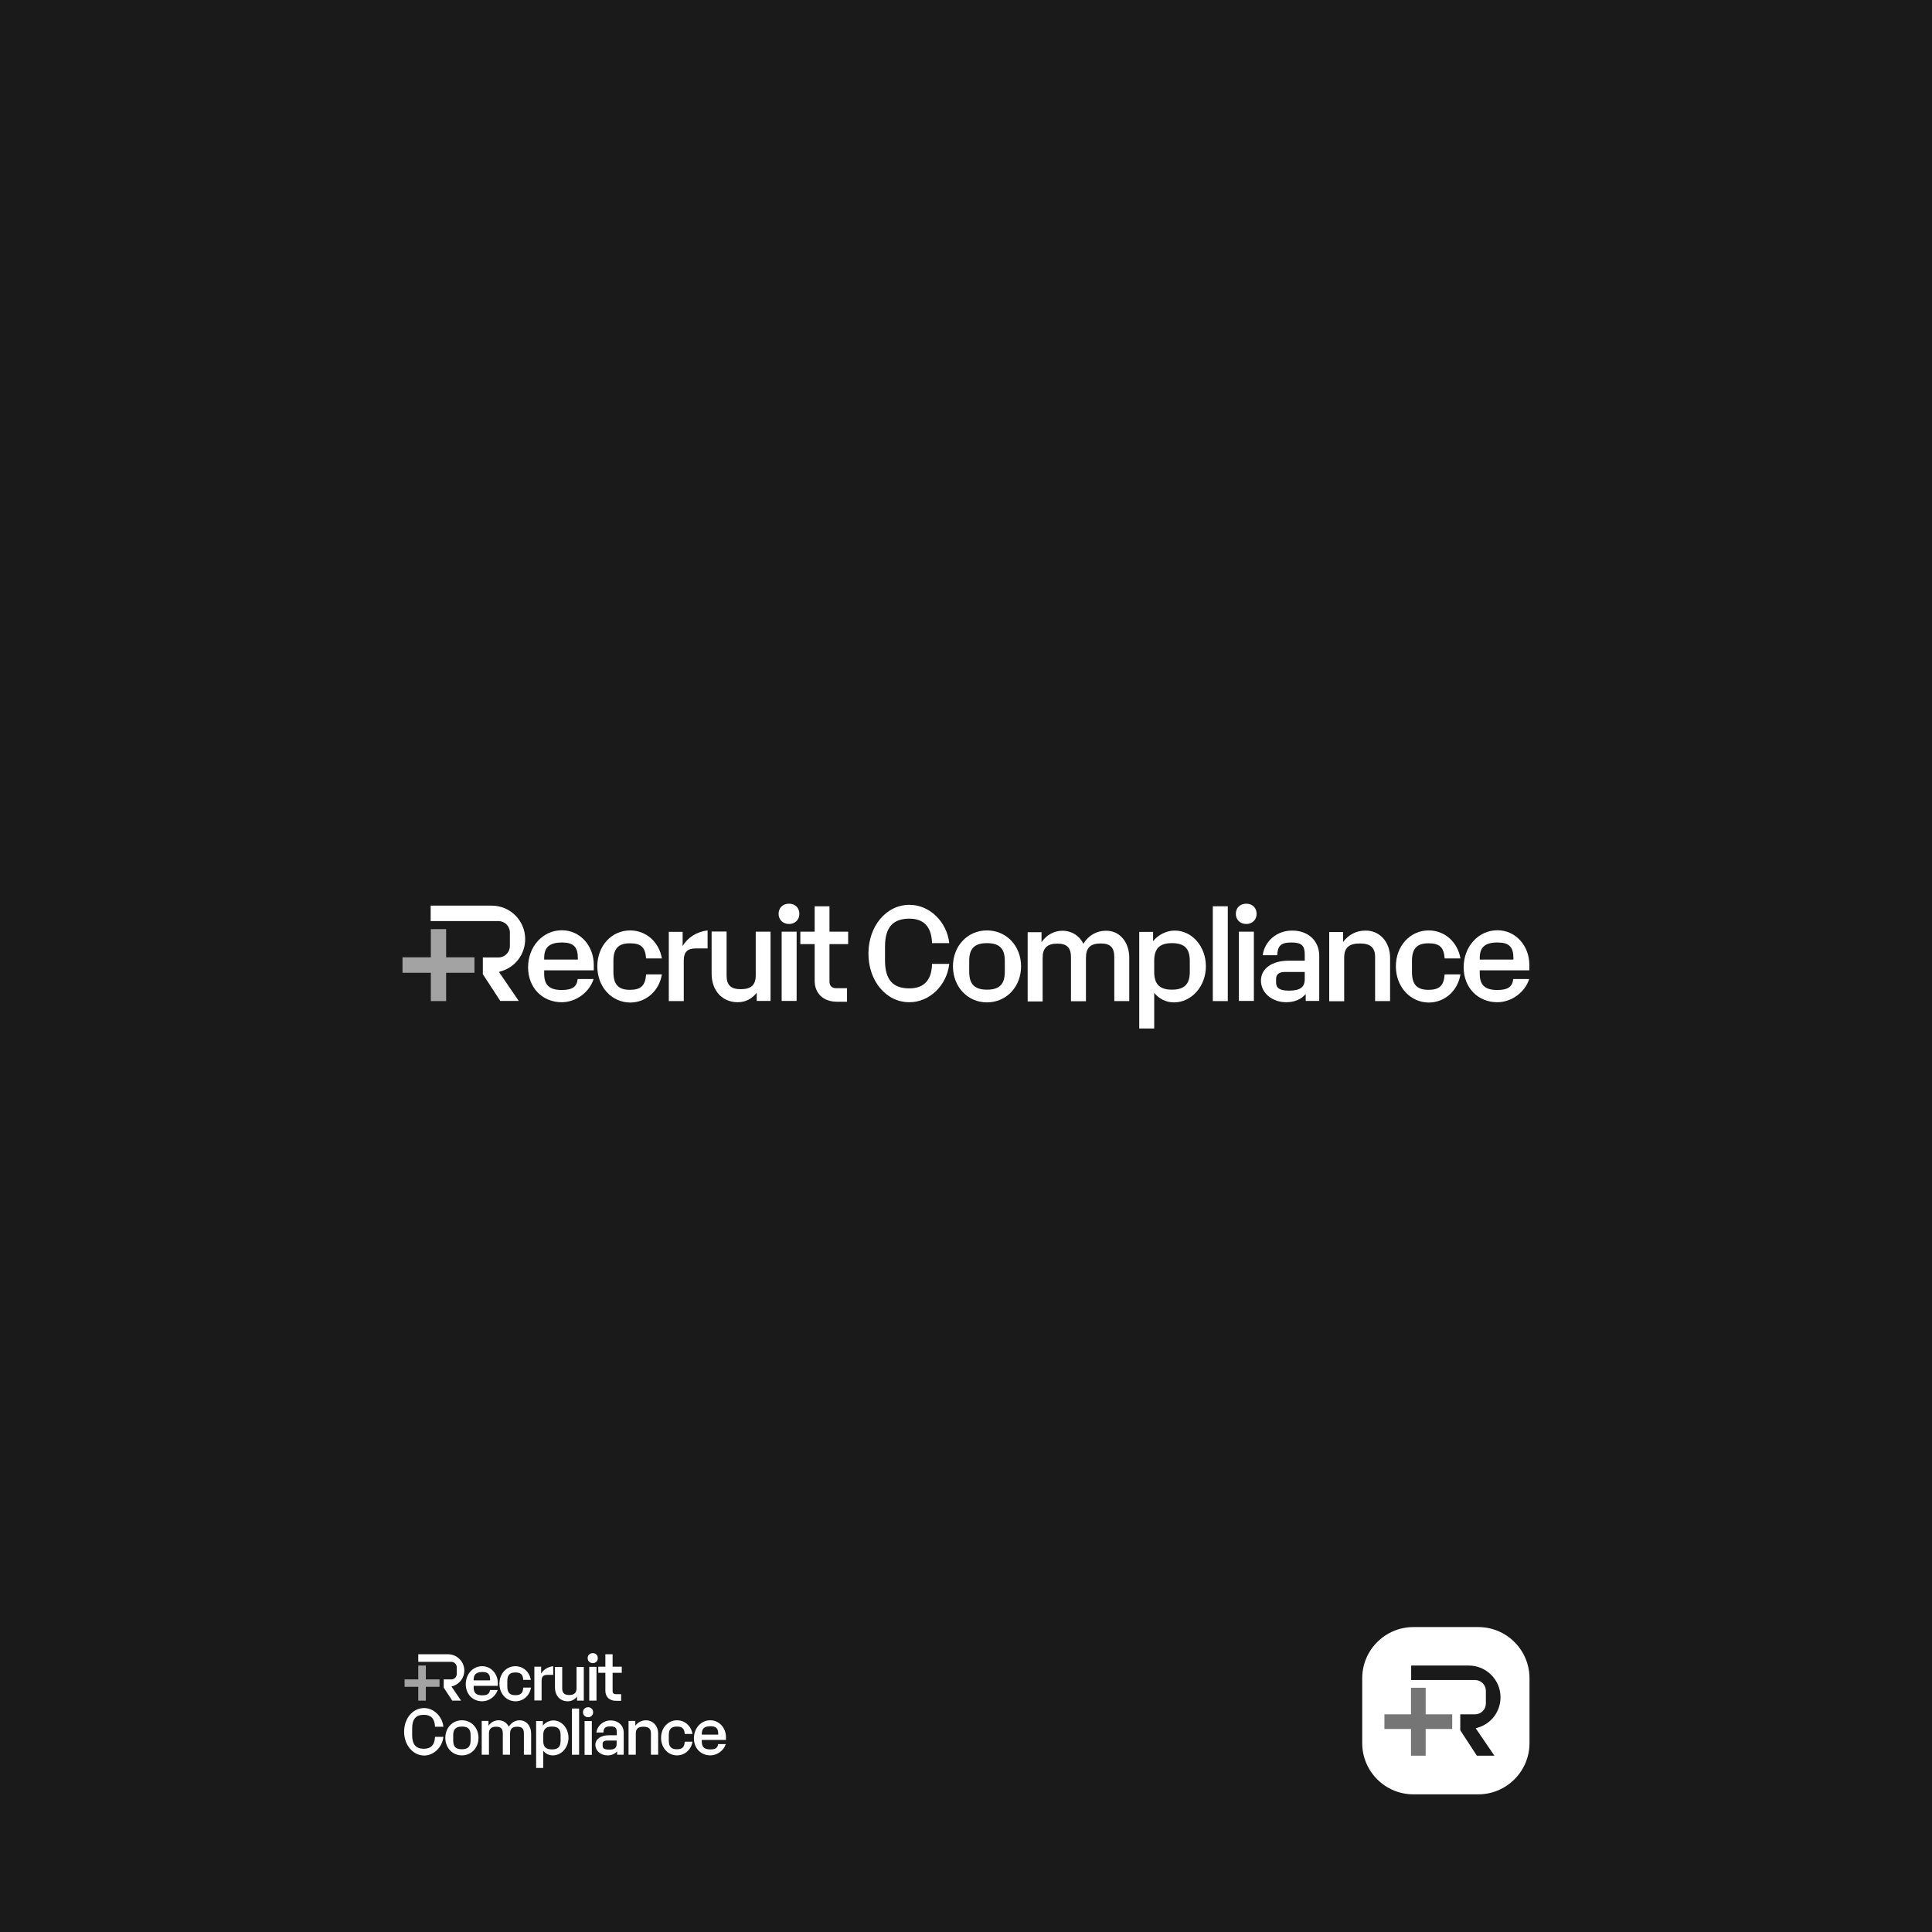 <?xml version="1.0" encoding="utf-8"?>
<!-- Generator: Adobe Illustrator 22.0.0, SVG Export Plug-In . SVG Version: 6.00 Build 0)  -->
<svg version="1.1" id="Layer_1" xmlns="http://www.w3.org/2000/svg" xmlns:xlink="http://www.w3.org/1999/xlink" x="0px" y="0px"
	 viewBox="0 0 1200 1200" style="enable-background:new 0 0 1200 1200;" xml:space="preserve">
<style type="text/css">
	.st0{fill:#1A1A1A;}
	.st1{fill:#FFFFFF;}
	.st2{opacity:0.6;fill:#FFFFFF;}
	.st3{opacity:0.6;fill:#1A1A1A;}
</style>
<rect class="st0" width="1200" height="1200"/>
<path class="st1" d="M918.2,1114.5h-40.3c-17.6,0-31.8-14.3-31.8-31.8v-40.3c0-17.6,14.3-31.8,31.8-31.8h40.3
	c17.6,0,31.8,14.3,31.8,31.8v40.3C950,1100.2,935.7,1114.5,918.2,1114.5z"/>
<g>
	<g>
		<path class="st1" d="M338,602.8v2c0,7.1,3.3,10.1,10.9,10.1c6.6,0,9.4-2,9.9-6.8h9.9c-2.6,8.2-10.9,14.4-19.8,14.4
			c-11.9,0-20.9-8.9-20.9-21.7c0-12.6,8.9-23,21-23c11.2,0,19.8,9.5,19.8,21.5v3.4H338z M338,595v1h20.9v-1c0-6.8-2.7-9.6-9.8-9.6
			C341.5,585.4,338,588.2,338,595z"/>
		<path class="st1" d="M371,600.2c0-12.6,8.8-22.3,20.4-22.3c9.9,0,18,7.2,19.7,17.4h-9.8c-0.5-7-3.2-9.4-10.1-9.4
			c-7.1,0-10.2,3.3-10.2,10.9v6.9c0,7.7,3,11.1,10.2,11.1c6.9,0,9.6-2.6,10.1-9.6h9.8c-1.6,10.2-9.8,17.5-19.7,17.5
			C379.8,622.6,371,612.9,371,600.2z"/>
		<path class="st1" d="M439.5,577.9v11.2h-7.6c-4.9,0-7.2,2.3-7.2,7.4v25.3h-9.3v-43h8.6v8.8C427.2,582.2,432.8,578.7,439.5,577.9z"
			/>
		<path class="st1" d="M478.6,578.7v43H470v-5.1c-2.9,3.8-7,5.9-11.8,5.9c-9.6,0-16.2-7.2-16.2-17.7v-26.2h9.3v27.4
			c0,5.8,2.6,8.4,8.8,8.4c6.4,0,9.3-2.6,9.3-8.6v-27.1H478.6z"/>
		<path class="st1" d="M483.6,567.6c0-3.8,2.7-6.3,6.5-6.3c3.7,0,6.4,2.5,6.4,6.3c0,3.7-2.7,6.3-6.4,6.3
			C486.3,573.9,483.6,571.3,483.6,567.6z M485.5,578.7h9.3v43h-9.3V578.7z"/>
		<path class="st1" d="M506,609.1v-22.7h-8.9v-7.7h8.9v-15.8h9.2v15.8h11.6v7.7h-11.6v23.2c0,2.8,1.5,4.2,4.3,4.2h6.6v8.4H520
			C511.4,622.2,506,617.1,506,609.1z"/>
		<path class="st1" d="M539.4,592.3c0-17,11-30.3,25.5-30.3c12.4,0,23.2,10.4,24.7,23.8h-10.7c-0.3-10.4-5.3-15.2-14.1-15.2
			c-10.2,0-15.1,5.4-15.1,17.4v8.6c0,11.9,4.9,17.3,15.1,17.3c8.8,0,13.9-4.8,14.1-15.2h10.7c-1.5,13.4-12.3,23.8-24.7,23.8
			C550.4,622.6,539.4,609.3,539.4,592.3z"/>
		<path class="st1" d="M591.9,600.2c0-12.7,9.1-22.3,21.1-22.3c12.1,0,21.2,9.6,21.2,22.3c0,12.7-9.1,22.4-21.2,22.4
			C601,622.6,591.9,612.9,591.9,600.2z M624.1,603.6v-6.9c0-7.6-3.4-10.9-11.1-10.9c-7.6,0-11,3.3-11,10.9v6.9
			c0,7.7,3.4,11.1,11,11.1C620.7,614.7,624.1,611.4,624.1,603.6z"/>
		<path class="st1" d="M701.4,594.9v26.9h-9.3v-27.4c0-5.9-2.5-8.4-8.4-8.4c-6.4,0-9.2,2.7-9.2,8.9v27h-9.3v-27.4
			c0-5.9-2.6-8.4-8.4-8.4c-6.4,0-9.2,2.7-9.2,8.9v27h-9.3v-43h8.6v6.2c3.1-4.5,7.8-7.1,13-7.1c5.8,0,10.7,3.2,13,8.1
			c3.1-5.1,8.1-8.1,13.9-8.1C695.3,577.9,701.4,585,701.4,594.9z"/>
		<path class="st1" d="M749,600.2c0,12.4-8.9,22.4-19.8,22.4c-4.8,0-9.2-2.1-12.3-5.9v22.1h-9.3v-60h8.6v5.8c3-3.9,8.3-6.6,13.3-6.6
			C740.4,577.9,749,587.9,749,600.2z M739,596.8c0-7.7-3.4-11-11.1-11c-7.6,0-11,3.3-11,11v6.9c0,7.6,3.4,11,11,11
			c7.7,0,11.1-3.4,11.1-11V596.8z"/>
		<path class="st1" d="M753.3,562.9h9.3v58.9h-9.3V562.9z"/>
		<path class="st1" d="M767.6,567.6c0-3.8,2.7-6.3,6.5-6.3c3.7,0,6.4,2.5,6.4,6.3c0,3.7-2.7,6.3-6.4,6.3
			C770.3,573.9,767.6,571.3,767.6,567.6z M769.5,578.7h9.3v43h-9.3V578.7z"/>
		<path class="st1" d="M819.4,593.6v28.1h-8.4v-4.3c-2.8,3.3-7,5.1-12.1,5.1c-8.7,0-15.7-5.7-15.7-13.4c0-7.5,6.8-12.4,17.2-12.4h10
			V593c0-5.5-1.7-7.6-8.3-7.6c-6.6,0-8.5,2.1-8.8,7.9h-9c1.1-8.4,8.4-15.3,18.2-15.3C812.4,577.9,819.4,584.3,819.4,593.6z
			 M810.4,608.2v-4.5h-12.1c-3.9,0-5.7,1.5-5.7,4.3v2.3c0,3.4,2.3,5,8,5C807.5,615.3,810.4,613.2,810.4,608.2z"/>
		<path class="st1" d="M863.4,594.9v26.9h-9.3v-27.4c0-5.8-2.9-8.4-9.4-8.4c-6.9,0-9.8,2.7-9.8,8.9v27h-9.3v-43h8.6v6.2
			c3.3-4.5,8.2-7.1,13.9-7.1C856.9,577.9,863.4,585,863.4,594.9z"/>
		<path class="st1" d="M867,600.2c0-12.6,8.8-22.3,20.4-22.3c9.9,0,18,7.2,19.7,17.4h-9.8c-0.5-7-3.2-9.4-10.1-9.4
			c-7.1,0-10.2,3.3-10.2,10.9v6.9c0,7.7,3,11.1,10.2,11.1c6.9,0,9.6-2.6,10.1-9.6h9.8c-1.6,10.2-9.8,17.5-19.7,17.5
			C875.9,622.6,867,612.9,867,600.2z"/>
		<path class="st1" d="M919.1,602.8v2c0,7.1,3.3,10.1,10.9,10.1c6.6,0,9.4-2,9.9-6.8h9.9c-2.6,8.2-10.9,14.4-19.8,14.4
			c-11.9,0-20.9-8.9-20.9-21.7c0-12.6,8.9-23,21-23c11.2,0,19.8,9.5,19.8,21.5v3.4H919.1z M919.1,595v1H940v-1
			c0-6.8-2.7-9.6-9.8-9.6C922.5,585.4,919.1,588.2,919.1,595z"/>
		<g>
			<polygon class="st2" points="267.6,621.8 267.6,604.2 250,604.2 250,594.6 267.6,594.6 267.6,577.1 277.1,577.1 277.1,594.6 
				294.7,594.6 294.7,604.2 277.1,604.2 277.1,621.8 			"/>
			<path class="st1" d="M310.8,621.8l-10.9-16.7v-10.4h9.7c3.9,0,7.1-3.2,7.1-7.1v-8.4c0-3.9-3.2-7.1-7.1-7.1h-42.1v-9.6h37.9
				c11.5,0,20.8,9.3,20.8,20.8c0,9.2-5.9,17.2-14.7,19.9l-1.6,0.5l12.3,18H310.8z"/>
		</g>
	</g>
</g>
<g>
	<g>
		<g>
			<path class="st1" d="M251,1075.6c0-8.3,5.4-14.7,12.4-14.7c6,0,11.3,5.1,12,11.6h-5.2c-0.2-5.1-2.6-7.4-6.9-7.4
				c-5,0-7.3,2.6-7.3,8.5v4.2c0,5.8,2.4,8.4,7.3,8.4c4.3,0,6.7-2.4,6.9-7.4h5.2c-0.7,6.5-6,11.6-12,11.6
				C256.4,1090.3,251,1083.8,251,1075.6z"/>
			<path class="st1" d="M276.6,1079.4c0-6.2,4.4-10.9,10.3-10.9c5.9,0,10.3,4.7,10.3,10.9c0,6.2-4.4,10.9-10.3,10.9
				C281,1090.3,276.6,1085.6,276.6,1079.4z M292.3,1081.1v-3.4c0-3.7-1.6-5.3-5.4-5.3c-3.7,0-5.4,1.6-5.4,5.3v3.4
				c0,3.8,1.6,5.4,5.4,5.4C290.6,1086.5,292.3,1084.8,292.3,1081.1z"/>
			<path class="st1" d="M329.9,1076.8v13.1h-4.5v-13.3c0-2.9-1.2-4.1-4.1-4.1c-3.1,0-4.5,1.3-4.5,4.3v13.1h-4.5v-13.3
				c0-2.9-1.3-4.1-4.1-4.1c-3.1,0-4.5,1.3-4.5,4.3v13.1h-4.5v-21h4.2v3c1.5-2.2,3.8-3.4,6.3-3.4c2.8,0,5.2,1.6,6.3,4
				c1.5-2.5,4-4,6.8-4C327,1068.6,329.9,1072,329.9,1076.8z"/>
			<path class="st1" d="M353.1,1079.4c0,6-4.3,10.9-9.7,10.9c-2.4,0-4.5-1-6-2.9v10.7H333V1069h4.2v2.8c1.5-1.9,4-3.2,6.5-3.2
				C348.9,1068.6,353.1,1073.4,353.1,1079.4z M348.2,1077.8c0-3.8-1.6-5.4-5.4-5.4c-3.7,0-5.4,1.6-5.4,5.4v3.4
				c0,3.7,1.6,5.4,5.4,5.4c3.8,0,5.4-1.6,5.4-5.4V1077.8z"/>
			<path class="st1" d="M355.2,1061.2h4.5v28.7h-4.5V1061.2z"/>
			<path class="st1" d="M362.1,1063.5c0-1.8,1.3-3.1,3.2-3.1c1.8,0,3.1,1.2,3.1,3.1c0,1.8-1.3,3.1-3.1,3.1
				C363.5,1066.6,362.1,1065.3,362.1,1063.5z M363.1,1069h4.5v21h-4.5V1069z"/>
			<path class="st1" d="M387.4,1076.2v13.7h-4.1v-2.1c-1.4,1.6-3.4,2.5-5.9,2.5c-4.2,0-7.6-2.8-7.6-6.5c0-3.6,3.3-6,8.4-6h4.9v-1.8
				c0-2.7-0.8-3.7-4-3.7c-3.2,0-4.2,1-4.3,3.8h-4.4c0.6-4.1,4.1-7.5,8.9-7.5C384,1068.6,387.4,1071.7,387.4,1076.2z M383,1083.3
				v-2.2h-5.9c-1.9,0-2.8,0.7-2.8,2.1v1.1c0,1.7,1.1,2.4,3.9,2.4C381.6,1086.8,383,1085.7,383,1083.3z"/>
			<path class="st1" d="M408.8,1076.8v13.1h-4.5v-13.3c0-2.8-1.4-4.1-4.6-4.1c-3.4,0-4.8,1.3-4.8,4.3v13.1h-4.5v-21h4.2v3
				c1.6-2.2,4-3.4,6.7-3.4C405.6,1068.6,408.8,1072,408.8,1076.8z"/>
			<path class="st1" d="M410.6,1079.4c0-6.2,4.3-10.9,9.9-10.9c4.8,0,8.8,3.5,9.6,8.5h-4.8c-0.2-3.4-1.6-4.6-4.9-4.6
				c-3.5,0-5,1.6-5,5.3v3.4c0,3.8,1.5,5.4,5,5.4c3.4,0,4.7-1.3,4.9-4.7h4.8c-0.8,5-4.8,8.5-9.6,8.5
				C414.9,1090.3,410.6,1085.6,410.6,1079.4z"/>
			<path class="st1" d="M435.9,1080.7v1c0,3.5,1.6,4.9,5.3,4.9c3.2,0,4.6-1,4.8-3.3h4.8c-1.3,4-5.3,7-9.6,7
				c-5.8,0-10.2-4.3-10.2-10.6c0-6.2,4.3-11.2,10.2-11.2c5.4,0,9.7,4.6,9.7,10.5v1.7H435.9z M435.9,1076.9v0.5h10.2v-0.5
				c0-3.3-1.3-4.7-4.8-4.7C437.6,1072.2,435.9,1073.6,435.9,1076.9z"/>
		</g>
		<g>
			<path class="st1" d="M294.2,1047.1v1c0,3.5,1.6,4.9,5.3,4.9c3.2,0,4.6-1,4.8-3.3h4.8c-1.3,4-5.3,7-9.6,7
				c-5.8,0-10.2-4.3-10.2-10.6c0-6.2,4.3-11.2,10.2-11.2c5.4,0,9.7,4.6,9.7,10.5v1.7H294.2z M294.2,1043.2v0.5h10.2v-0.5
				c0-3.3-1.3-4.7-4.8-4.7C295.8,1038.6,294.2,1040,294.2,1043.2z"/>
			<path class="st1" d="M310.2,1045.8c0-6.2,4.3-10.9,9.9-10.9c4.8,0,8.8,3.5,9.6,8.5H325c-0.2-3.4-1.6-4.6-4.9-4.6
				c-3.5,0-5,1.6-5,5.3v3.4c0,3.8,1.5,5.4,5,5.4c3.4,0,4.7-1.3,4.9-4.7h4.8c-0.8,5-4.8,8.5-9.6,8.5
				C314.5,1056.7,310.2,1052,310.2,1045.8z"/>
			<path class="st1" d="M343.6,1034.9v5.4h-3.7c-2.4,0-3.5,1.1-3.5,3.6v12.3h-4.5v-21h4.2v4.3C337.6,1037,340.3,1035.3,343.6,1034.9
				z"/>
			<path class="st1" d="M362.6,1035.3v21h-4.2v-2.5c-1.4,1.8-3.4,2.9-5.8,2.9c-4.7,0-7.9-3.5-7.9-8.6v-12.7h4.5v13.3
				c0,2.8,1.3,4.1,4.3,4.1c3.1,0,4.6-1.3,4.6-4.2v-13.2H362.6z"/>
			<path class="st1" d="M365,1029.9c0-1.8,1.3-3.1,3.2-3.1c1.8,0,3.1,1.2,3.1,3.1c0,1.8-1.3,3.1-3.1,3.1
				C366.4,1033,365,1031.7,365,1029.9z M366,1035.3h4.5v21H366V1035.3z"/>
			<path class="st1" d="M376,1050.1v-11.1h-4.4v-3.8h4.4v-7.7h4.5v7.7h5.7v3.8h-5.7v11.3c0,1.4,0.7,2,2.1,2h3.2v4.1h-3
				C378.6,1056.5,376,1054,376,1050.1z"/>
			<g>
				<polygon class="st2" points="259.8,1056.3 259.8,1047.7 251.3,1047.7 251.3,1043.1 259.8,1043.1 259.8,1034.5 264.5,1034.5 
					264.5,1043.1 273,1043.1 273,1047.7 264.5,1047.7 264.5,1056.3 				"/>
				<path class="st1" d="M280.9,1056.3l-5.3-8.1v-5.1h4.7c1.9,0,3.4-1.5,3.4-3.4v-4.1c0-1.9-1.5-3.4-3.4-3.4h-20.5v-4.7h18.5
					c5.6,0,10.1,4.6,10.1,10.1c0,4.5-2.9,8.4-7.2,9.7l-0.8,0.2l6,8.8H280.9z"/>
			</g>
		</g>
	</g>
</g>
<g>
	<polygon class="st3" points="876.4,1090.5 876.4,1073.9 859.9,1073.9 859.9,1064.8 876.4,1064.8 876.4,1048.3 885.5,1048.3 
		885.5,1064.8 902,1064.8 902,1073.9 885.5,1073.9 885.5,1090.5 	"/>
	<path class="st0" d="M917.3,1090.5l-10.3-15.8v-9.9h9.2c3.7,0,6.7-3,6.7-6.7v-7.9c0-3.7-3-6.7-6.7-6.7h-39.7v-9h35.8
		c10.8,0,19.7,8.8,19.7,19.7c0,8.7-5.6,16.3-13.9,18.8l-1.5,0.5l11.6,17H917.3z"/>
</g>
</svg>
